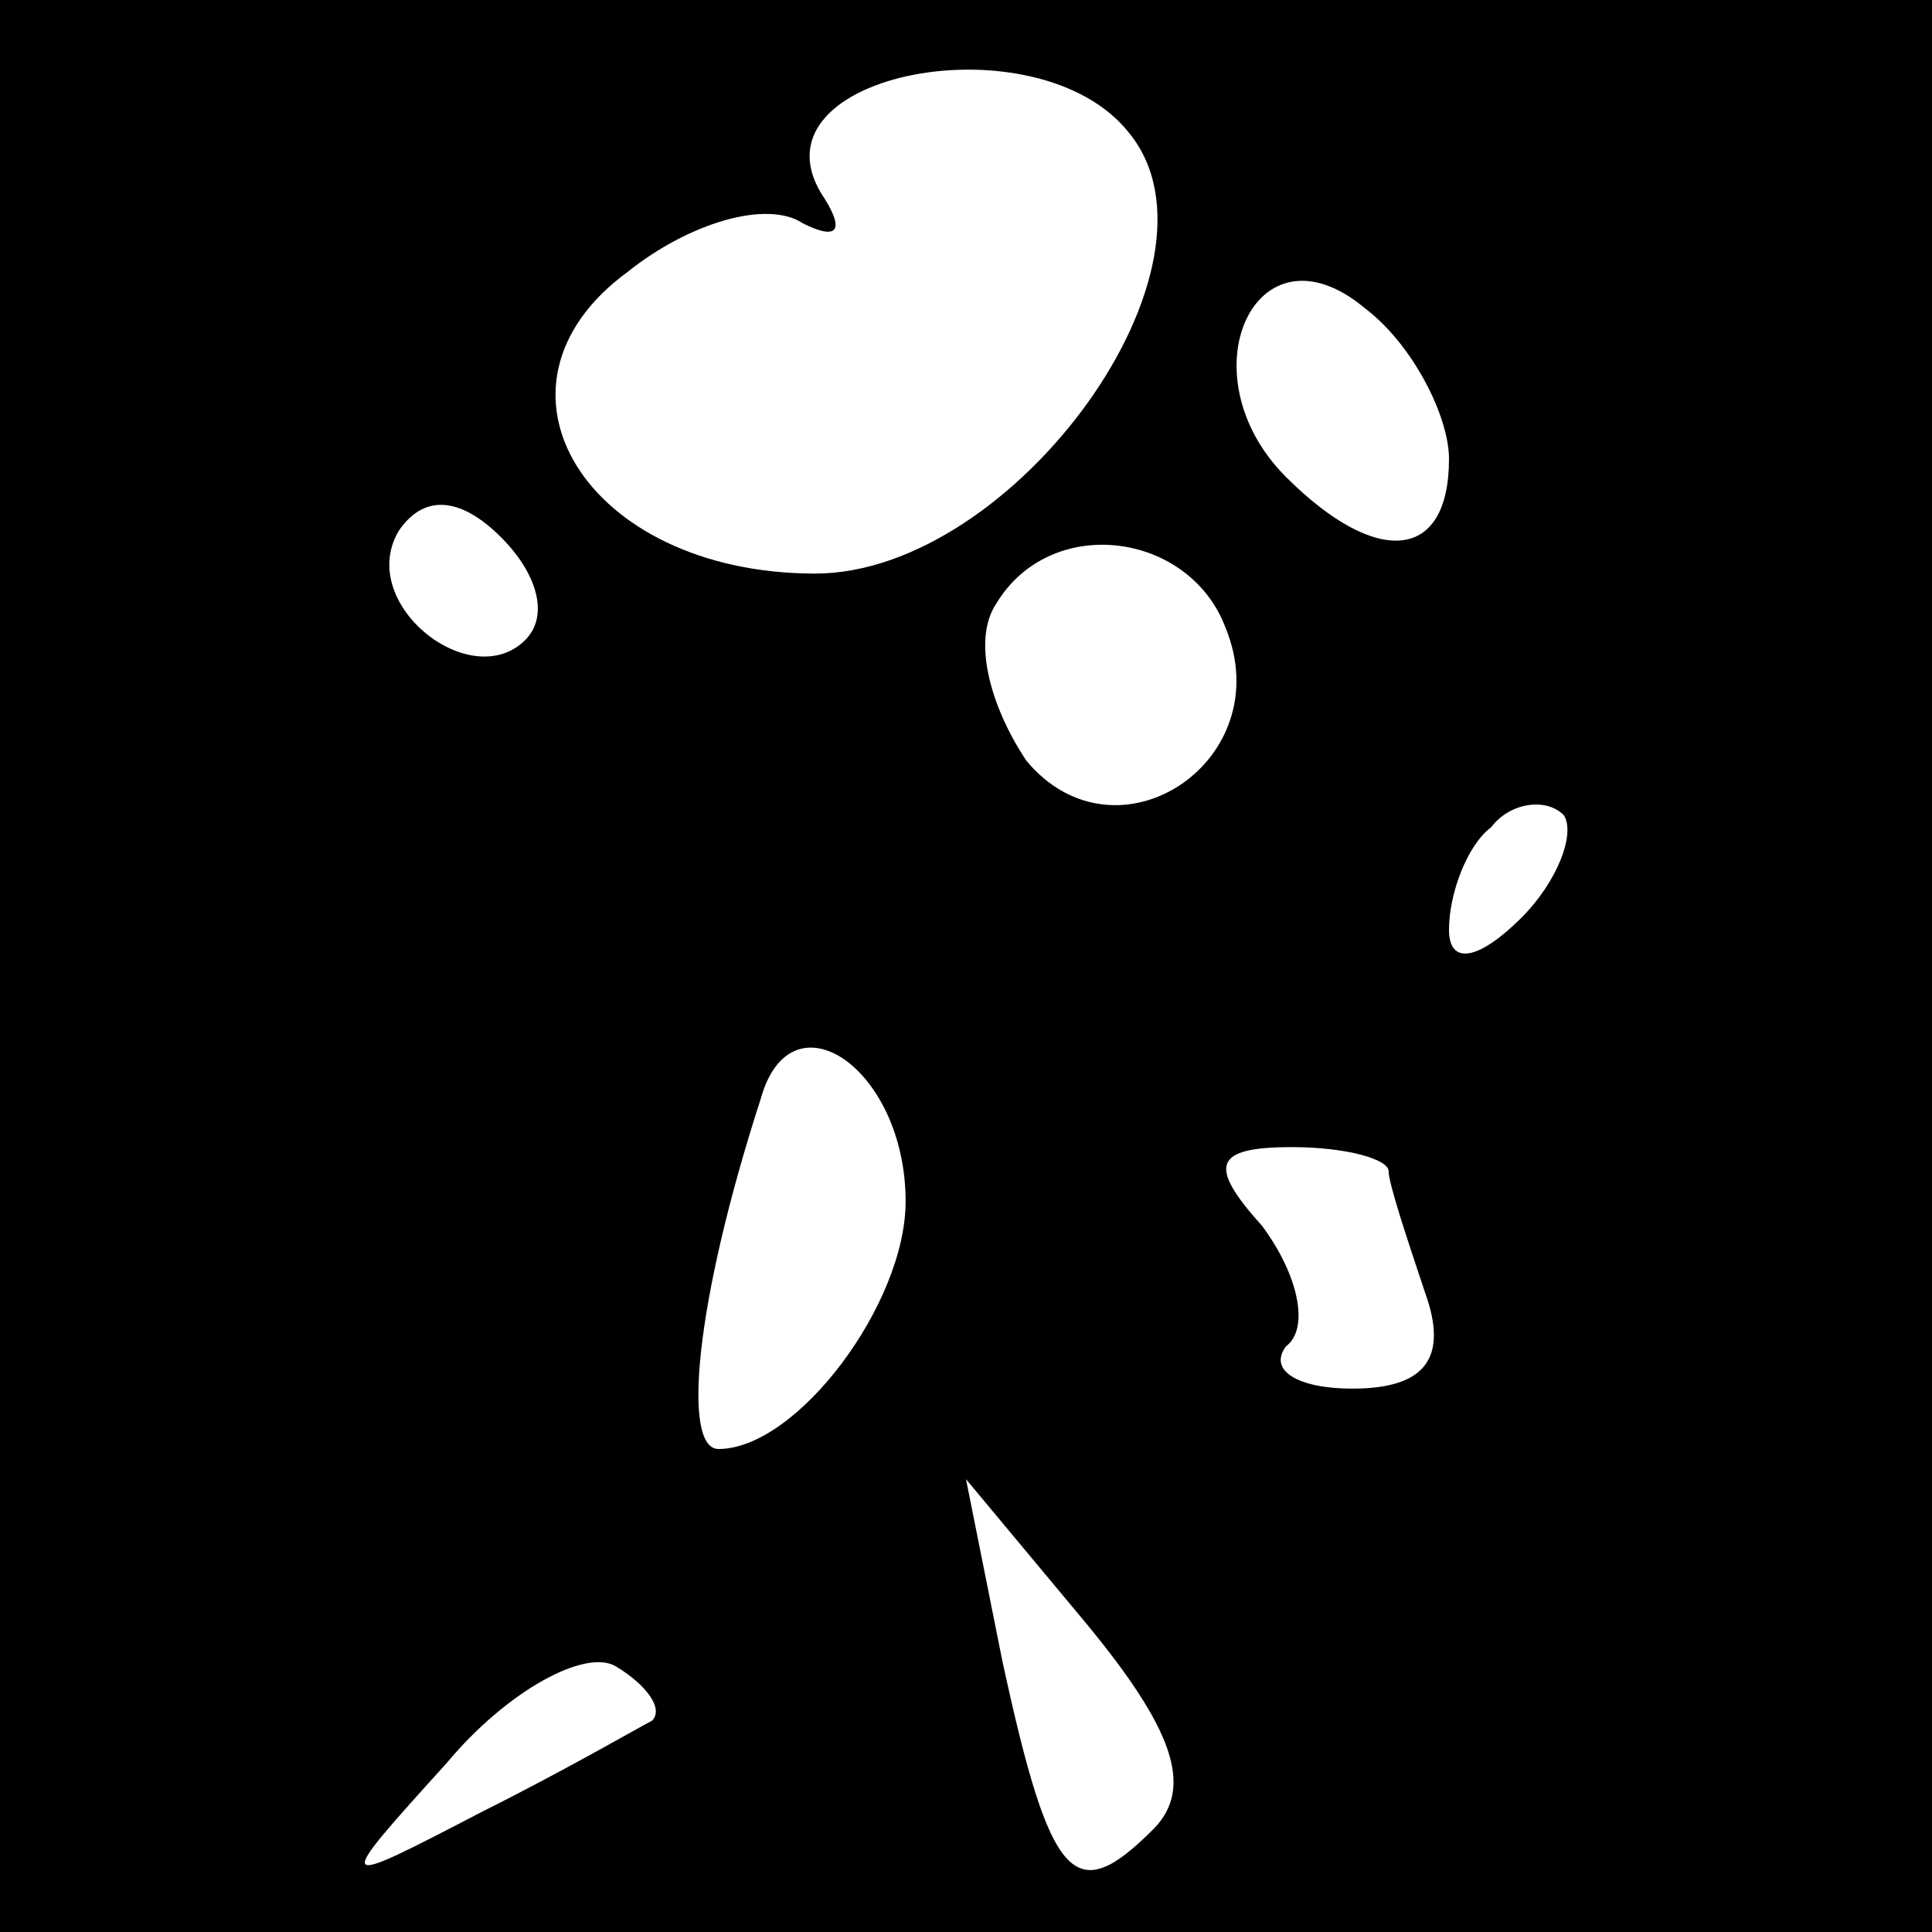 <?xml version="1.0" standalone="no"?>
<!DOCTYPE svg PUBLIC "-//W3C//DTD SVG 20010904//EN"
 "http://www.w3.org/TR/2001/REC-SVG-20010904/DTD/svg10.dtd">
<svg version="1.0" xmlns="http://www.w3.org/2000/svg"
 width="32pt" height="32pt" viewBox="0 0 32 32"
 preserveAspectRatio="xMidYMid meet">
<rect x="0" y="0" width="32" height="32" fill="#808080" stroke="none"/>
<g transform="translate(0,32) scale(0.1,-0.1)"
fill="#000000" stroke="none">
<path fill="#000000" stroke="none" d="M0 160 l0 -160 160 0 160 0 0 160 0
160 -160 0 -160 0 0 -160z"/>
<path fill="#ffffff" stroke="none" d="M187 298 c18 -22 -19 -73 -52 -73 -38
0 -57 31 -31 50 10 8 23 12 29 8 6 -3 7 -1 3 5 -12 20 36 29 51 10z"/>
<path fill="#ffffff" stroke="none" d="M240 244 c0 -17 -12 -18 -27 -3 -17 17
-5 43 13 28 8 -6 14 -18 14 -25z"/>
<path fill="#ffffff" stroke="none" d="M87 214 c-9 -9 -28 6 -21 18 4 6 10 6
17 -1 6 -6 8 -13 4 -17z"/>
<path fill="#ffffff" stroke="none" d="M203 216 c9 -22 -18 -40 -33 -22 -6 9
-9 20 -5 26 9 15 32 12 38 -4z"/>
<path fill="#ffffff" stroke="none" d="M252 168 c-7 -7 -12 -8 -12 -2 0 6 3
14 7 17 3 4 9 5 12 2 2 -3 -1 -11 -7 -17z"/>
<path fill="#ffffff" stroke="none" d="M150 121 c0 -17 -18 -41 -31 -41 -6 0
-4 24 7 58 5 18 24 5 24 -17z"/>
<path fill="#ffffff" stroke="none" d="M230 126 c0 -2 3 -11 6 -20 4 -11 0
-16 -12 -16 -9 0 -14 3 -11 7 4 3 2 12 -4 20 -9 10 -8 13 5 13 9 0 16 -2 16
-4z"/>
<path fill="#ffffff" stroke="none" d="M191 17 c-13 -13 -17 -9 -25 28 l-6 30
20 -24 c14 -17 18 -27 11 -34z"/>
<path fill="#ffffff" stroke="none" d="M108 35 c-2 -1 -14 -8 -28 -15 -25 -13
-25 -13 -6 8 10 12 23 19 28 16 5 -3 8 -7 6 -9z"/>
</g>
</svg>

